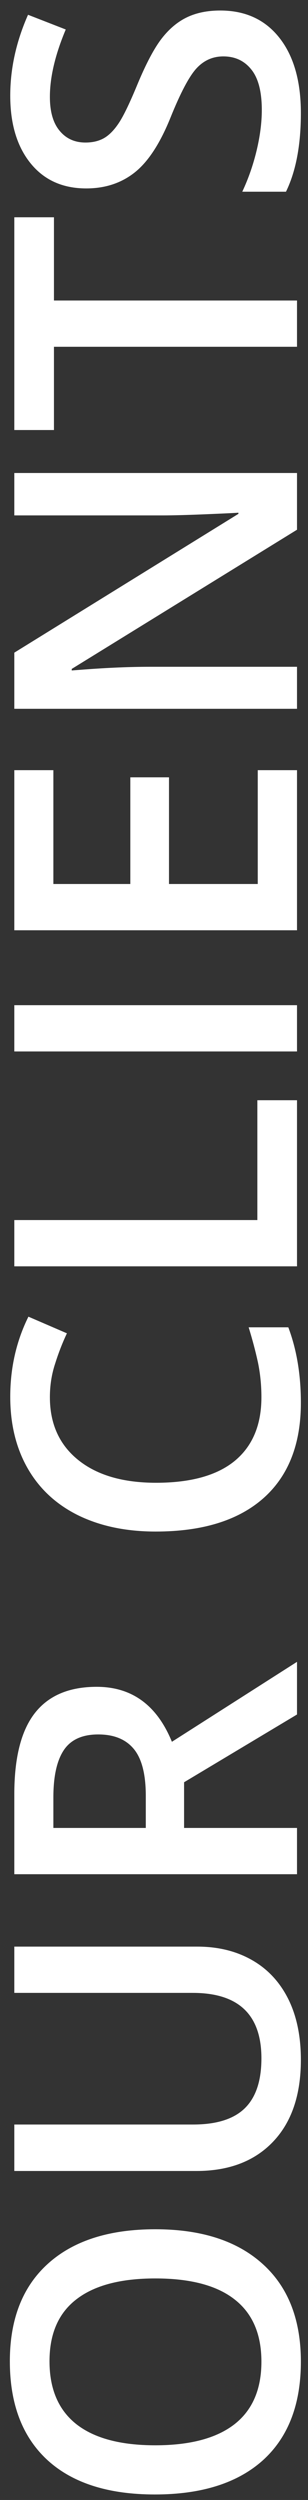 <svg width="28" height="227" viewBox="0 0 28 227" fill="none" xmlns="http://www.w3.org/2000/svg">
<rect x="0" y="0" width="28" height="227" fill="#333333" stroke="none"/>
<path d="M14.115 202.418C18.299 202.418 21.551 203.467 23.871 205.564C26.191 207.65 27.352 210.609 27.352 214.441C27.352 218.32 26.203 221.303 23.906 223.389C21.598 225.463 18.322 226.5 14.08 226.5C9.838 226.5 6.58 225.457 4.307 223.371C2.033 221.273 0.896 218.285 0.896 214.406C0.896 210.586 2.051 207.633 4.359 205.547C6.668 203.461 9.92 202.418 14.115 202.418ZM14.115 222.035C17.279 222.035 19.682 221.396 21.322 220.119C22.951 218.842 23.766 216.949 23.766 214.441C23.766 211.945 22.957 210.064 21.34 208.799C19.723 207.521 17.314 206.883 14.115 206.883C10.963 206.883 8.572 207.516 6.943 208.781C5.314 210.035 4.5 211.91 4.5 214.406C4.5 216.926 5.314 218.83 6.943 220.119C8.572 221.396 10.963 222.035 14.115 222.035ZM1.301 176.754H17.93C19.828 176.754 21.492 177.164 22.922 177.984C24.34 178.793 25.436 179.971 26.209 181.518C26.971 183.053 27.352 184.893 27.352 187.037C27.352 190.225 26.508 192.703 24.82 194.473C23.133 196.242 20.812 197.127 17.859 197.127H1.301V192.908H17.561C19.682 192.908 21.246 192.416 22.254 191.432C23.262 190.447 23.766 188.936 23.766 186.896C23.766 182.936 21.686 180.955 17.525 180.955H1.301V176.754ZM13.254 165.979V163.061C13.254 161.104 12.891 159.686 12.164 158.807C11.438 157.928 10.359 157.488 8.93 157.488C7.477 157.488 6.434 157.963 5.801 158.912C5.168 159.861 4.852 161.291 4.852 163.201V165.979H13.254ZM16.734 165.979H27V170.18H1.301V162.92C1.301 159.604 1.922 157.148 3.164 155.555C4.406 153.961 6.281 153.164 8.789 153.164C11.988 153.164 14.268 154.828 15.627 158.156L27 150.896V155.678L16.734 161.83V165.979ZM4.535 126.867C4.535 129.281 5.391 131.18 7.102 132.562C8.812 133.945 11.174 134.637 14.185 134.637C17.338 134.637 19.723 133.975 21.34 132.65C22.957 131.314 23.766 129.387 23.766 126.867C23.766 125.777 23.66 124.723 23.449 123.703C23.227 122.684 22.945 121.623 22.605 120.521H26.209C26.971 122.537 27.352 124.822 27.352 127.377C27.352 131.139 26.215 134.027 23.941 136.043C21.656 138.059 18.393 139.066 14.15 139.066C11.479 139.066 9.141 138.58 7.137 137.607C5.133 136.623 3.598 135.205 2.531 133.354C1.465 131.502 0.932 129.328 0.932 126.832C0.932 124.207 1.482 121.781 2.584 119.555L6.082 121.066C5.672 121.934 5.314 122.854 5.01 123.826C4.693 124.787 4.535 125.801 4.535 126.867ZM27 114.984H1.301V110.783H23.396V99.902H27V114.984ZM27 95.473H1.301V91.272H27V95.473ZM27 69.932V84.469H1.301V69.932H4.852V80.268H11.848V70.582H15.363V80.268H23.432V69.932H27ZM27 42.949V48.1L6.521 60.738V60.879L7.664 60.791C9.844 60.627 11.836 60.545 13.641 60.545H27V64.359H1.301V59.262L21.674 46.658V46.553C21.404 46.576 20.426 46.623 18.738 46.693C17.039 46.764 15.715 46.799 14.766 46.799H1.301V42.949H27ZM27 27.287V31.488H4.904V39.047H1.301V19.729H4.904V27.287H27ZM20.021 0.955C22.307 0.955 24.1 1.781 25.4 3.434C26.701 5.086 27.352 7.365 27.352 10.271C27.352 13.178 26.9 15.557 25.998 17.408H22.025C22.576 16.236 23.01 14.994 23.326 13.682C23.643 12.357 23.801 11.127 23.801 9.99C23.801 8.326 23.484 7.102 22.852 6.316C22.219 5.52 21.369 5.121 20.303 5.121C19.342 5.121 18.527 5.484 17.859 6.211C17.191 6.938 16.4 8.438 15.486 10.711C14.537 13.055 13.453 14.707 12.234 15.668C11.016 16.629 9.551 17.109 7.84 17.109C5.695 17.109 4.008 16.348 2.777 14.824C1.547 13.301 0.932 11.256 0.932 8.689C0.932 6.229 1.471 3.779 2.549 1.342L5.977 2.678C5.016 4.963 4.535 7.002 4.535 8.795C4.535 10.154 4.834 11.185 5.432 11.889C6.018 12.592 6.797 12.943 7.77 12.943C8.438 12.943 9.012 12.803 9.492 12.521C9.961 12.24 10.406 11.777 10.828 11.133C11.25 10.488 11.807 9.328 12.498 7.652C13.283 5.766 14.016 4.383 14.695 3.504C15.375 2.625 16.143 1.98 16.998 1.57C17.854 1.16 18.861 0.955 20.021 0.955Z" fill="white"/>
</svg>
